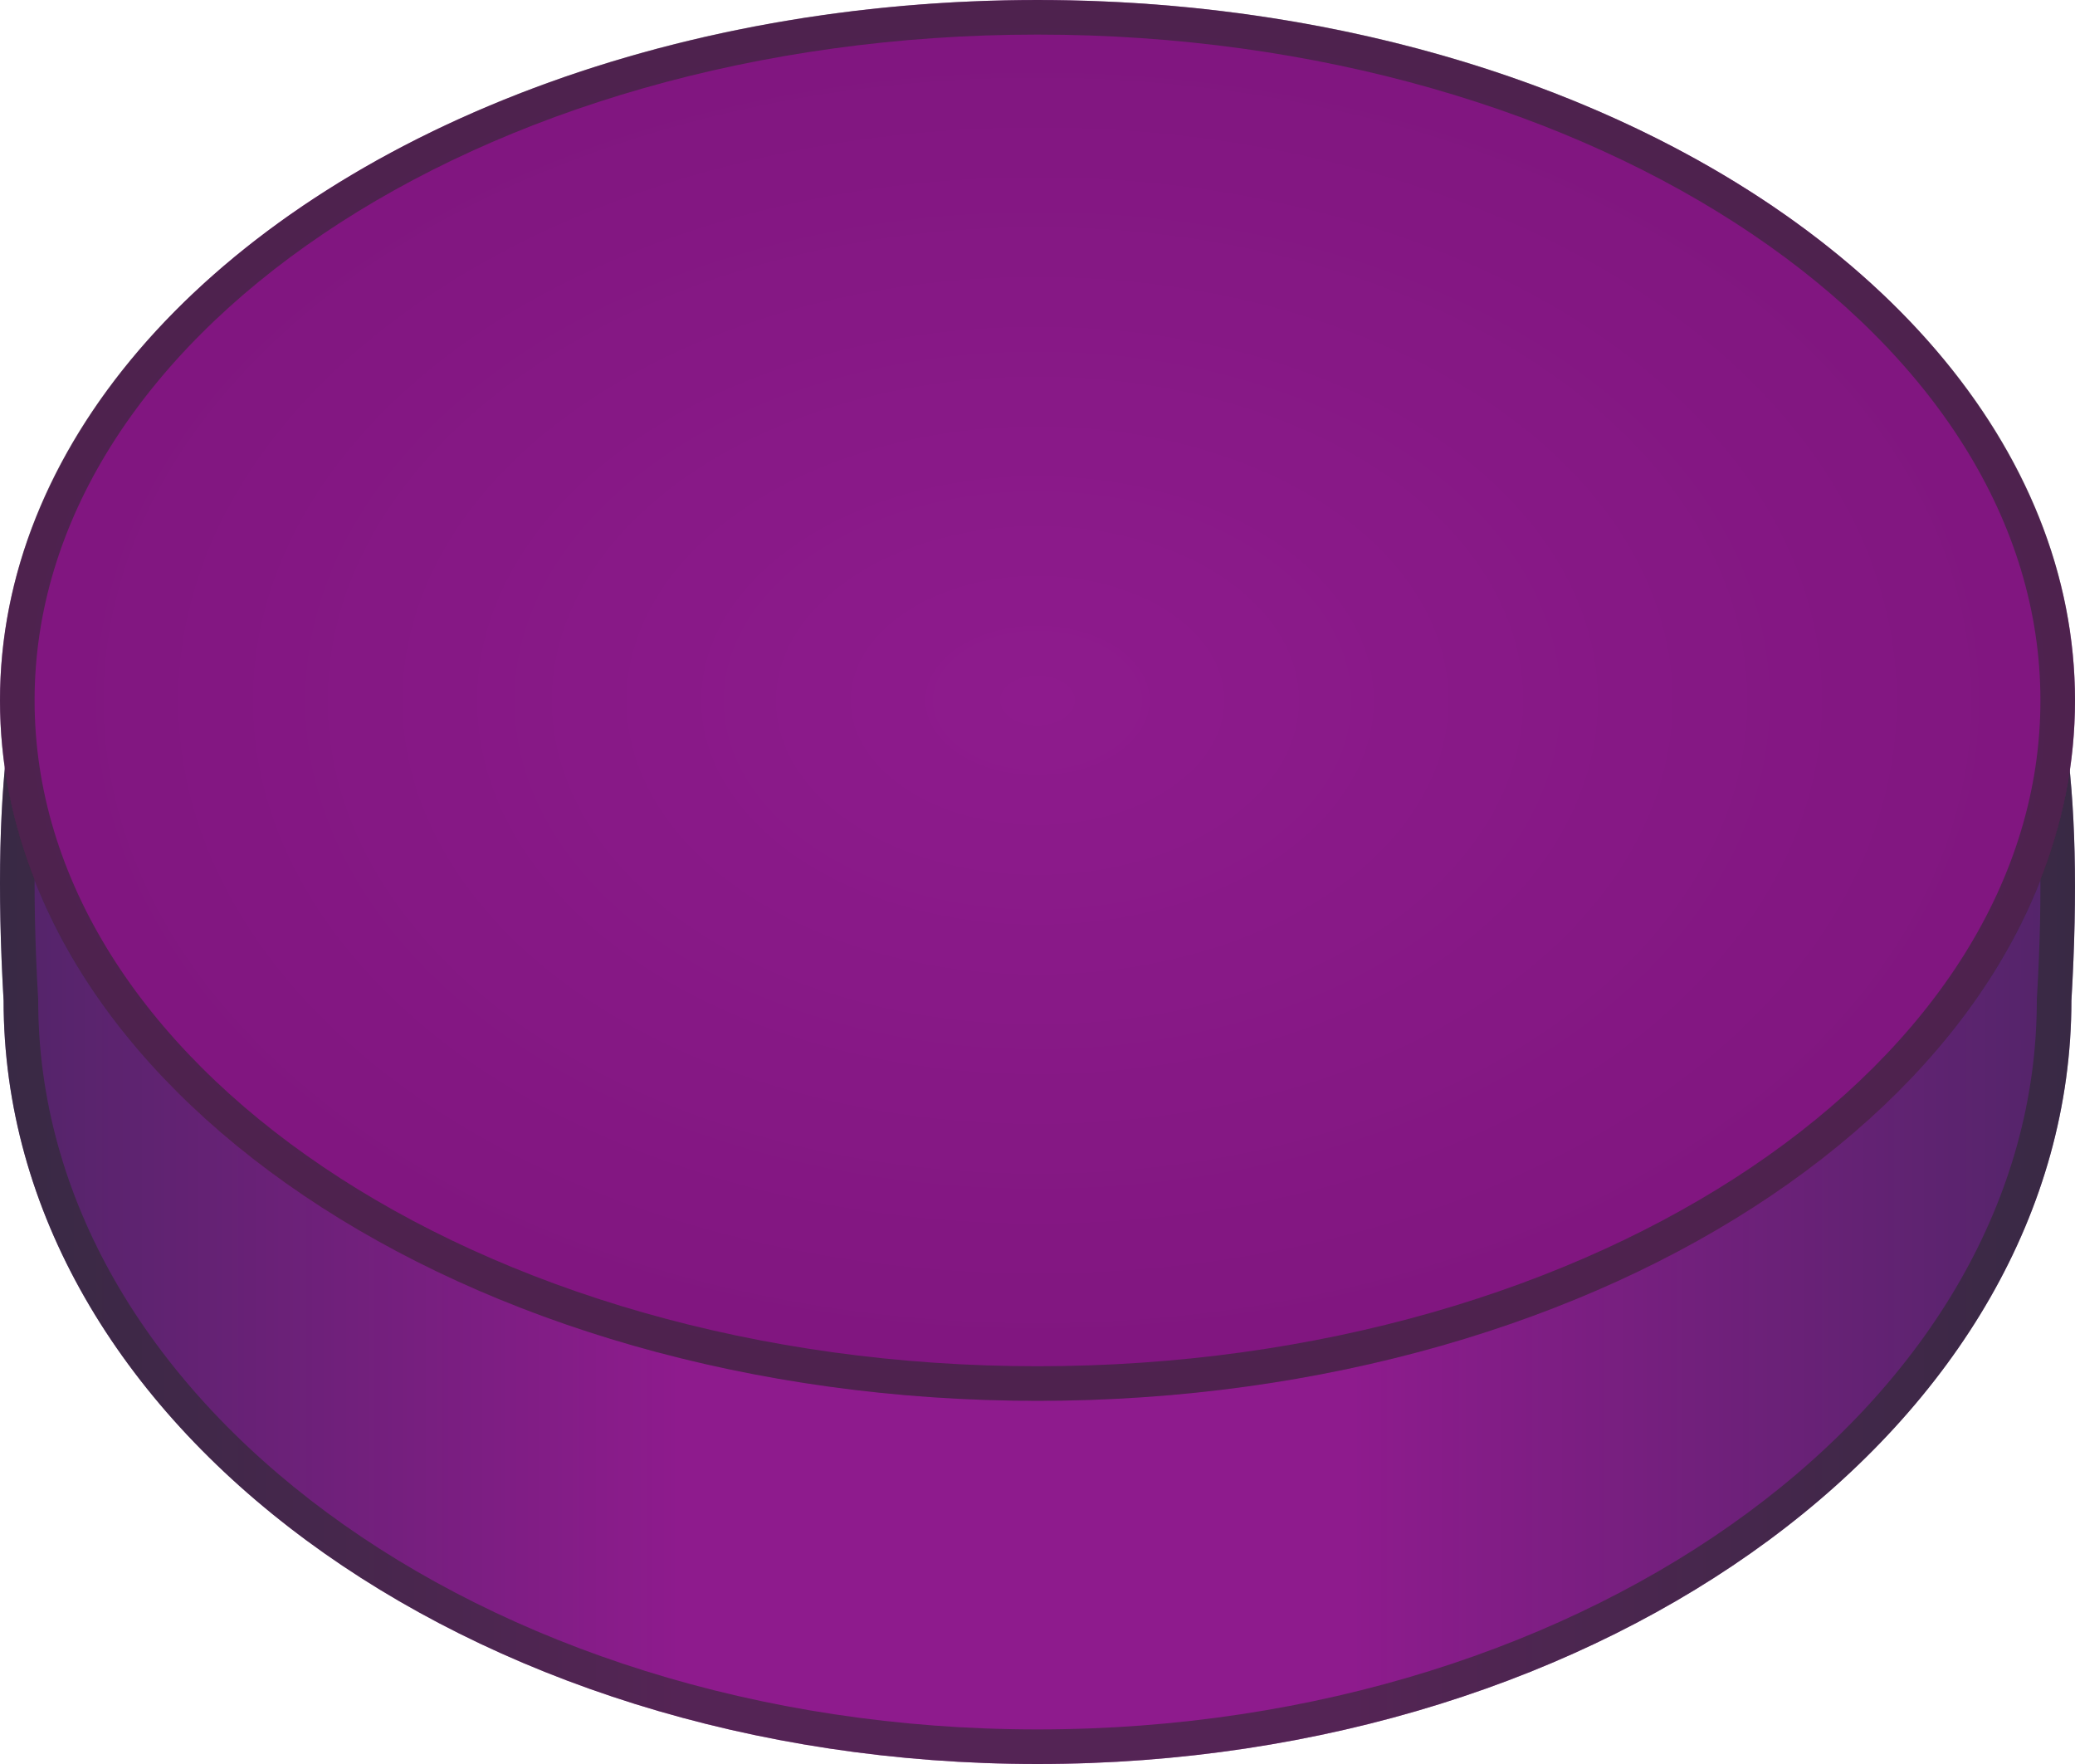 <svg width="60" height="51" viewBox="0 0 60 51" fill="none" xmlns="http://www.w3.org/2000/svg">
<path d="M59.896 28.927C59.896 41.118 46.511 51 30 51C13.489 51 0.104 41.118 0.104 28.927C-1.391 2.912 13.489 17.89 30 17.89C46.511 17.89 61.391 3.701 59.896 28.927Z" fill="url(#paint0_linear_6_48)"/>
<path d="M59.397 28.898L59.396 28.912V28.927C59.396 34.826 56.159 40.208 50.843 44.133C45.527 48.057 38.16 50.5 30 50.5C21.84 50.5 14.473 48.057 9.157 44.133C3.841 40.208 0.604 34.826 0.604 28.927V28.913L0.603 28.898C0.23 22.406 0.893 18.607 2.244 16.497C2.907 15.461 3.739 14.828 4.722 14.473C5.718 14.114 6.896 14.032 8.256 14.151C10.472 14.347 13.05 15.063 15.929 15.863C16.61 16.052 17.308 16.247 18.022 16.439C21.723 17.439 25.802 18.39 30 18.39C34.194 18.39 38.271 17.49 41.97 16.552C42.624 16.387 43.264 16.22 43.891 16.057C46.838 15.292 49.476 14.607 51.736 14.448C54.445 14.257 56.456 14.832 57.758 16.833C59.107 18.905 59.77 22.604 59.397 28.898Z" stroke="#242D26" stroke-opacity="0.54"/>
<ellipse cx="30" cy="20.25" rx="30" ry="20.25" fill="url(#paint1_radial_6_48)"/>
<path d="M59.5 20.25C59.5 25.626 56.272 30.551 50.934 34.154C45.598 37.756 38.198 40 30 40C21.802 40 14.402 37.756 9.067 34.154C3.728 30.551 0.5 25.626 0.5 20.25C0.5 14.874 3.728 9.949 9.067 6.346C14.402 2.744 21.802 0.5 30 0.5C38.198 0.5 45.598 2.744 50.934 6.346C56.272 9.949 59.5 14.874 59.5 20.25Z" stroke="#242D26" stroke-opacity="0.54"/>
<defs>
<linearGradient id="paint0_linear_6_48" x1="0" y1="51" x2="60" y2="51" gradientUnits="userSpaceOnUse">
<stop stop-color="#522569"/>
<stop offset="0.328" stop-color="#8E1B8D"/>
<stop offset="0.651" stop-color="#8E1B8D"/>
<stop offset="1" stop-color="#522569"/>
</linearGradient>
<radialGradient id="paint1_radial_6_48" cx="0" cy="0" r="1" gradientUnits="userSpaceOnUse" gradientTransform="translate(30 20.25) rotate(90) scale(20.25 30)">
<stop stop-color="#8E1B8D"/>
<stop offset="1" stop-color="#80167F"/>
</radialGradient>
</defs>
</svg>
